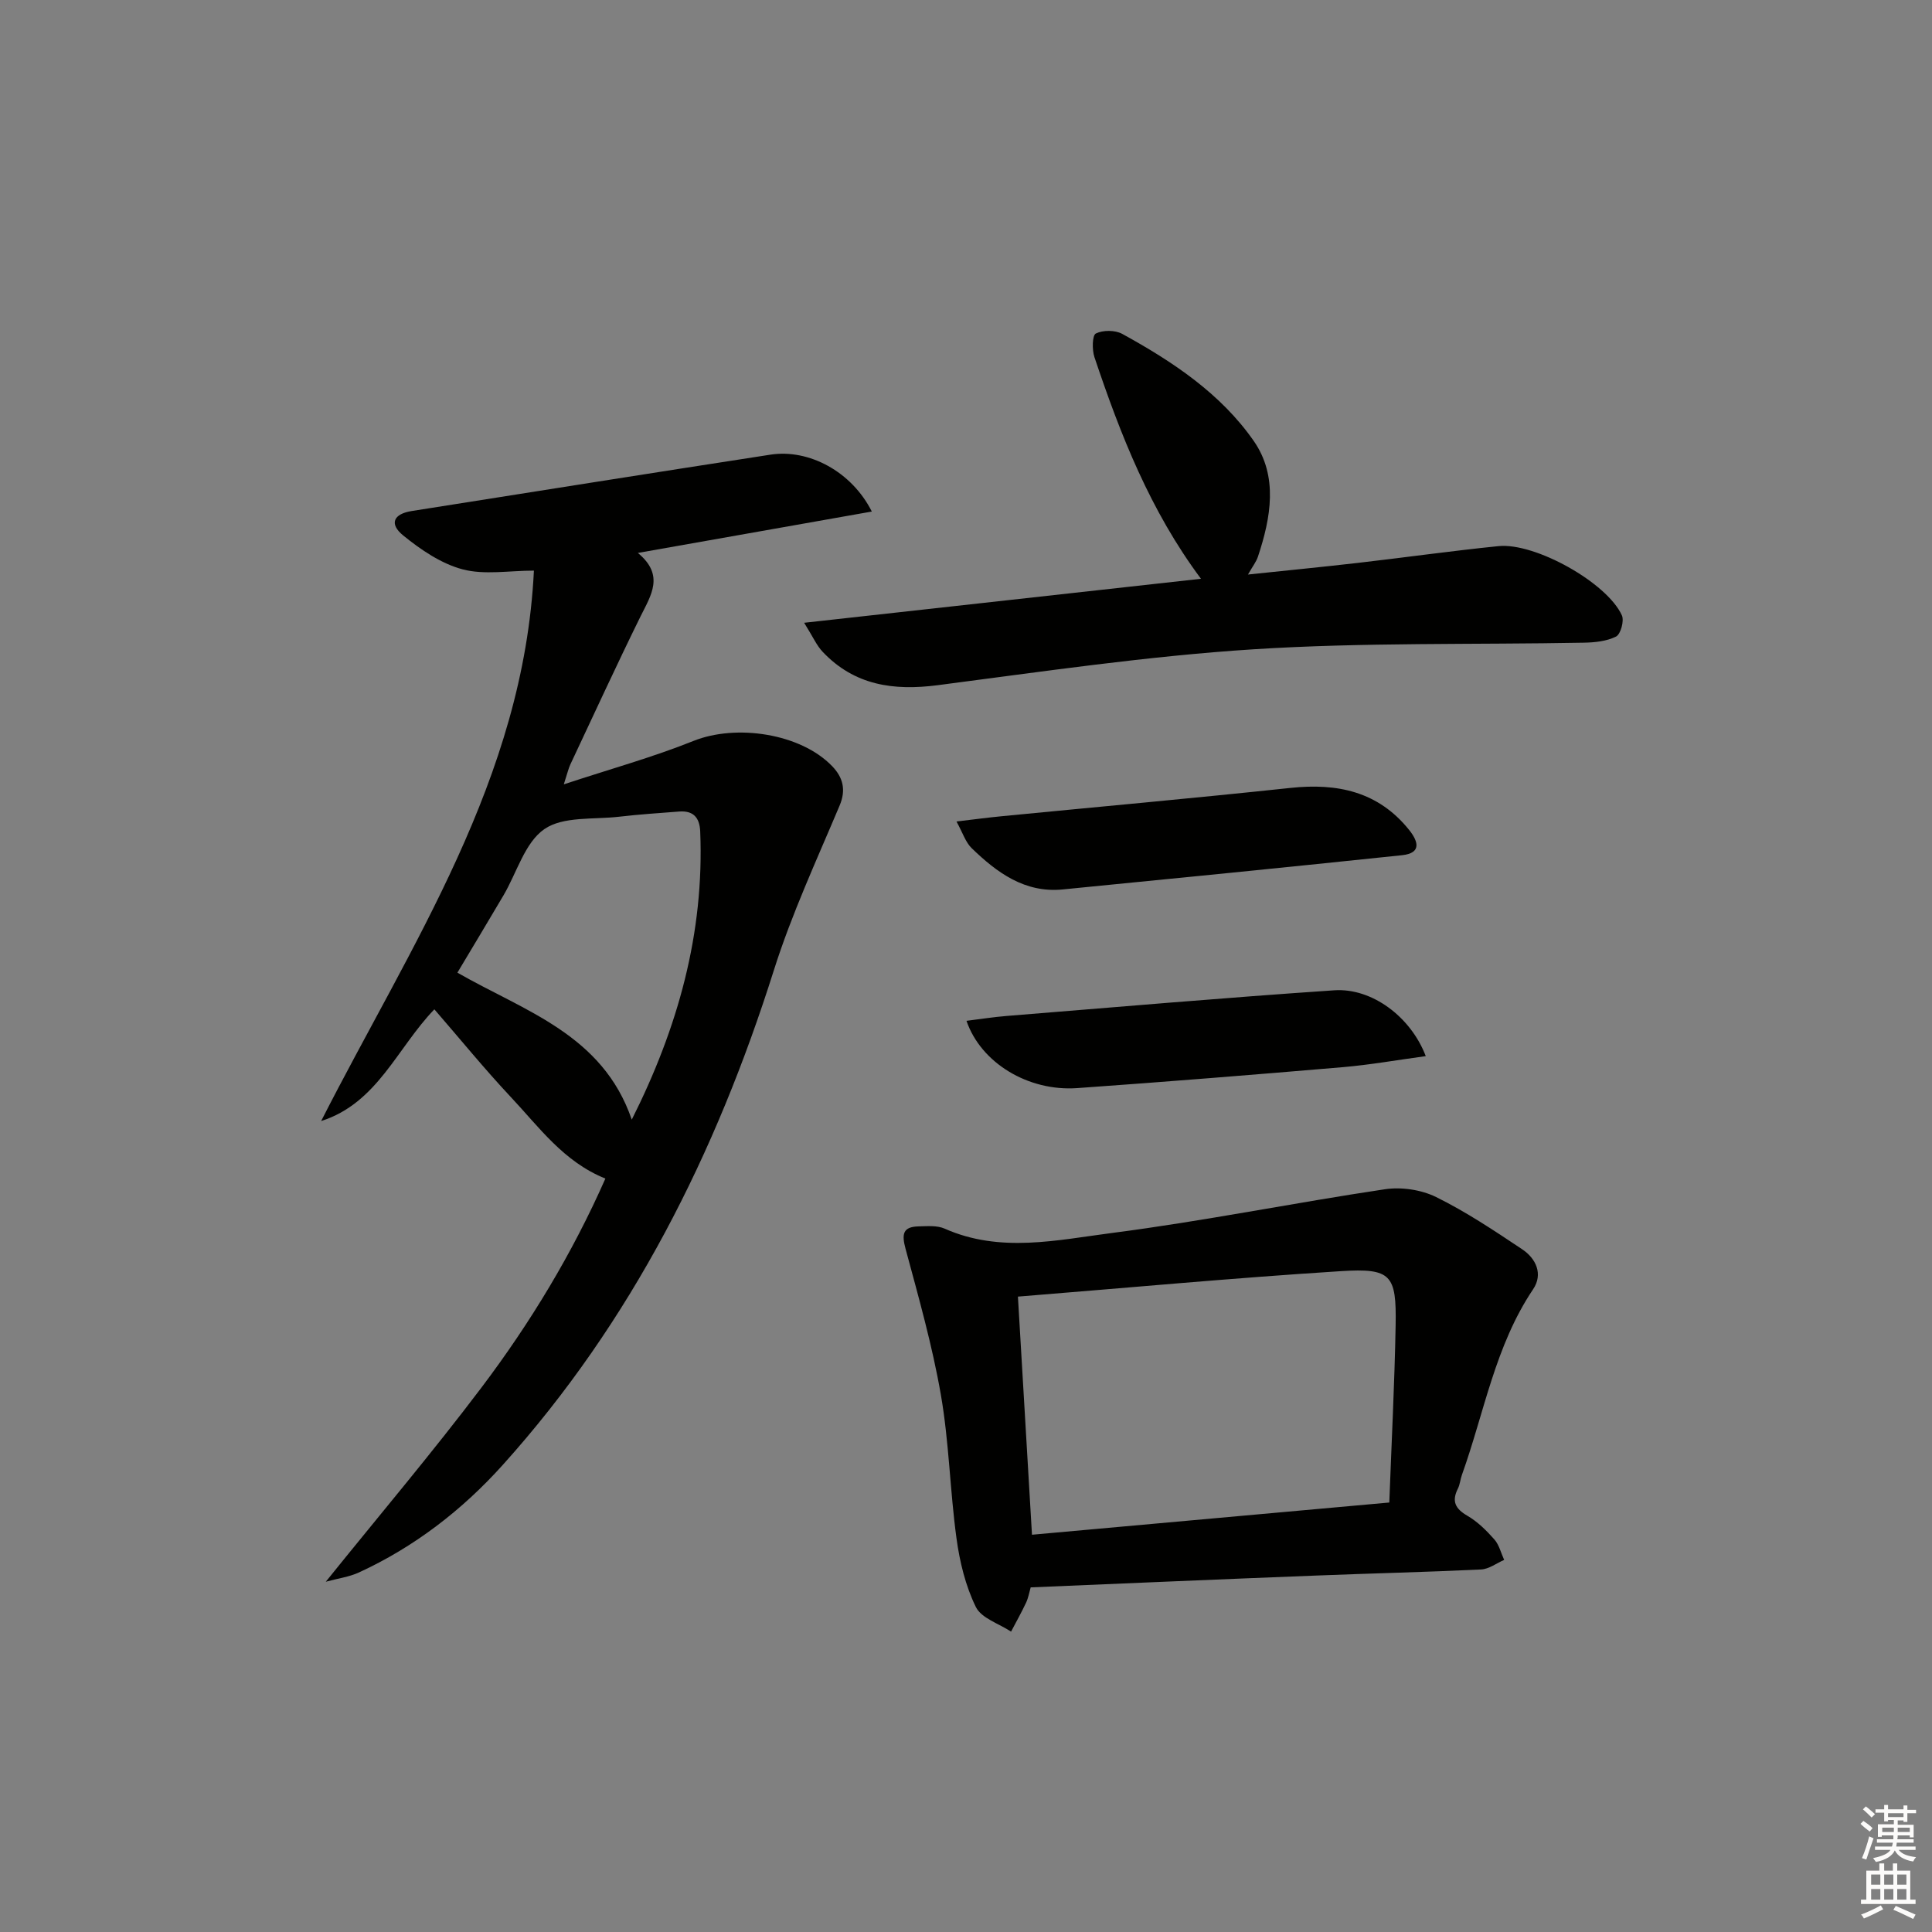 <svg enable-background="new 0 0 400 400" viewBox="0 0 400 400" xmlns="http://www.w3.org/2000/svg"><rect x="0" y="0" width="400" height="400" fill="#808080" stroke="none"/><g fill="#010100"><path d="m89.93 208.97c-7.74 8.02-11.8 19.42-23.44 23.13 18.53-36.43 41.94-70.78 44.05-113.96-5.12 0-10.22.93-14.75-.26-4.43-1.17-8.66-4.05-12.3-7.01-2.98-2.42-2.02-4.48 1.77-5.07 24.75-3.91 49.5-7.85 74.27-11.67 7.93-1.22 16.81 3.5 20.97 11.78-16.03 2.84-31.7 5.61-48.44 8.57 5.6 4.61 2.72 8.76.53 13.19-4.99 10.13-9.7 20.39-14.51 30.61-.39.83-.59 1.76-1.35 4.11 9.69-3.2 18.46-5.62 26.85-8.99 8.82-3.54 22.19-1.58 28.74 5.26 2.17 2.27 2.91 4.82 1.51 8.13-4.75 11.28-9.93 22.45-13.61 34.09-11.98 37.89-29.41 72.72-56.13 102.42-8.38 9.32-18.29 16.98-29.8 22.27-1.98.91-4.24 1.21-6.84 1.91 11.12-13.81 22.06-26.73 32.24-40.21 10.11-13.39 18.8-27.75 25.65-43.26-8.68-3.49-13.75-10.69-19.6-16.9-5.43-5.79-10.46-11.97-15.81-18.14zm40.87 22.84c9.54-18.98 15.04-38.56 14.17-59.68-.12-2.88-1.45-4.34-4.38-4.11-4.13.32-8.28.59-12.39 1.07-5.28.62-11.6-.13-15.5 2.57-4.05 2.8-5.7 9.03-8.46 13.72-3.16 5.37-6.38 10.7-9.54 16 13.92 7.99 30.05 12.77 36.1 30.43z"/><path d="m213.39 328.65c-.28.96-.47 2.12-.94 3.14-.96 2.05-2.07 4.02-3.12 6.02-2.51-1.66-6.15-2.77-7.29-5.1-2.14-4.36-3.35-9.37-4.01-14.23-1.35-9.86-1.53-19.9-3.23-29.68-1.77-10.2-4.61-20.22-7.31-30.23-.8-2.98-.65-4.58 2.68-4.66 1.81-.04 3.85-.23 5.42.47 11.48 5.1 23.27 2.36 34.74.88 18.88-2.44 37.58-6.23 56.41-9.04 3.41-.51 7.52.1 10.6 1.62 6.21 3.06 12.03 6.95 17.81 10.81 2.87 1.91 4.37 5.14 2.27 8.27-7.88 11.71-10.11 25.51-14.74 38.42-.34.93-.4 1.99-.84 2.86-1.32 2.62-.55 4.16 1.96 5.62 2.11 1.22 3.95 3.05 5.58 4.89 1 1.13 1.38 2.81 2.04 4.25-1.59.69-3.15 1.9-4.76 1.98-11.45.55-22.92.81-34.38 1.27-19.6.76-39.17 1.61-58.89 2.44zm-2.64-60.2c.98 16.5 1.92 32.52 2.91 49.3 24.36-2.2 48.55-4.38 73.98-6.67.47-12.58 1.09-24.62 1.31-36.68.19-10.48-.9-11.88-11.35-11.22-22.01 1.39-43.96 3.43-66.85 5.27z"/><path d="m166.49 128.94c28.41-3.15 55.21-6.12 82.16-9.11-10.52-14.1-16.67-29.82-22.06-45.89-.51-1.52-.46-4.52.29-4.89 1.48-.73 3.98-.73 5.45.07 10.43 5.72 20.43 12.37 27.26 22.2 5.06 7.28 3.55 15.85.85 23.94-.36 1.07-1.1 2-2.06 3.69 8.01-.84 15.35-1.56 22.68-2.4 9.73-1.12 19.43-2.49 29.18-3.48 7.6-.77 22.53 7.6 25.56 14.35.5 1.12-.26 3.89-1.21 4.37-1.95.98-4.42 1.23-6.69 1.27-22.81.43-45.67-.08-68.41 1.37-21.85 1.4-43.59 4.61-65.33 7.43-9.16 1.19-17.25.04-23.82-6.89-1.27-1.33-2.03-3.13-3.85-6.03z"/><path d="m200.1 211.35c2.84-.35 5.53-.78 8.24-1 22.64-1.83 45.26-3.79 67.92-5.32 7.78-.52 15.82 5.48 18.93 13.63-5.85.79-11.46 1.79-17.11 2.28-18.34 1.56-36.69 3.04-55.06 4.34-10.12.72-19.94-5.21-22.92-13.93z"/><path d="m198.03 170.08c3.73-.44 6.49-.81 9.27-1.08 19.96-1.95 39.93-3.74 59.87-5.87 9.71-1.04 18.17.74 24.55 8.67 1.86 2.31 2.72 4.82-1.43 5.26-23.41 2.46-46.84 4.79-70.27 7.09-7.85.77-13.61-3.48-18.83-8.53-1.29-1.24-1.87-3.21-3.16-5.54z"/></g><path d="m385.2 377.6.6-.6c.6.4 1.3.9 1.9 1.5l-.6.7c-.8-.6-1.4-1.1-1.9-1.6zm.3 7.1c.6-1.4 1.1-2.9 1.5-4.5.3.1.6.3.9.4-.5 1.4-1 2.9-1.5 4.4zm.2-10.1.6-.6c.7.5 1.3 1.1 1.9 1.6l-.7.7c-.6-.6-1.2-1.2-1.8-1.7zm8.4-.8h.8v.9h1.8v.7h-1.8v1.8h-.8v-.3h-1.2v.9h3.3v2.6h-.8v-.4h-2.5c0 .3 0 .6-.1.8h3.4v.7h-3.5c0 .3-.1.6-.1.8h4v.7h-3.5c.7.9 1.9 1.3 3.6 1.5-.2.2-.4.5-.6.9-1.9-.3-3.2-1.1-3.8-2.3-.5 1.1-1.8 2-3.9 2.4-.2-.3-.4-.5-.6-.8 1.9-.4 3.1-.9 3.6-1.7h-3.2v-.7h3.5c.1-.2.1-.5.2-.8h-3.3v-.7h3.4c0-.2 0-.5 0-.8h-2.4v.3h-.8v-2.6h3.3v-.9h-1.2v.3h-.8v-1.8h-1.8v-.7h1.8v-.9h.8v.9h3.2zm-4.4 5.5h2.4c0-.3 0-.6 0-.9h-2.4zm1.2-3.1h3.2v-.8h-3.2zm4.4 2.2h-2.4v.9h2.5v-.9z" fill="#fcfbfa"/><path d="m389.2 385.8h.9v1.5h1.8v-1.5h.9v1.5h2.7v6h1.1v.9h-11.3v-.9h1.1v-6h2.7v-1.5zm.2 8.7.5.8c-1.2.6-2.5 1.3-4 1.9-.2-.3-.3-.6-.6-.8 1.6-.6 3-1.3 4.1-1.9zm-2-4.3h1.9v-2.1h-1.9zm0 3.1h1.9v-2.2h-1.9zm2.7-3.1h1.9v-2.1h-1.9zm0 3.1h1.9v-2.2h-1.9zm2.4 1.3c1.4.6 2.7 1.2 4.1 1.8l-.5.9c-1.5-.7-2.8-1.4-4.1-1.9zm2.2-6.5h-1.9v2.1h1.9zm-1.9 5.2h1.9v-2.2h-1.9z" fill="#fcfbfa"/></svg>